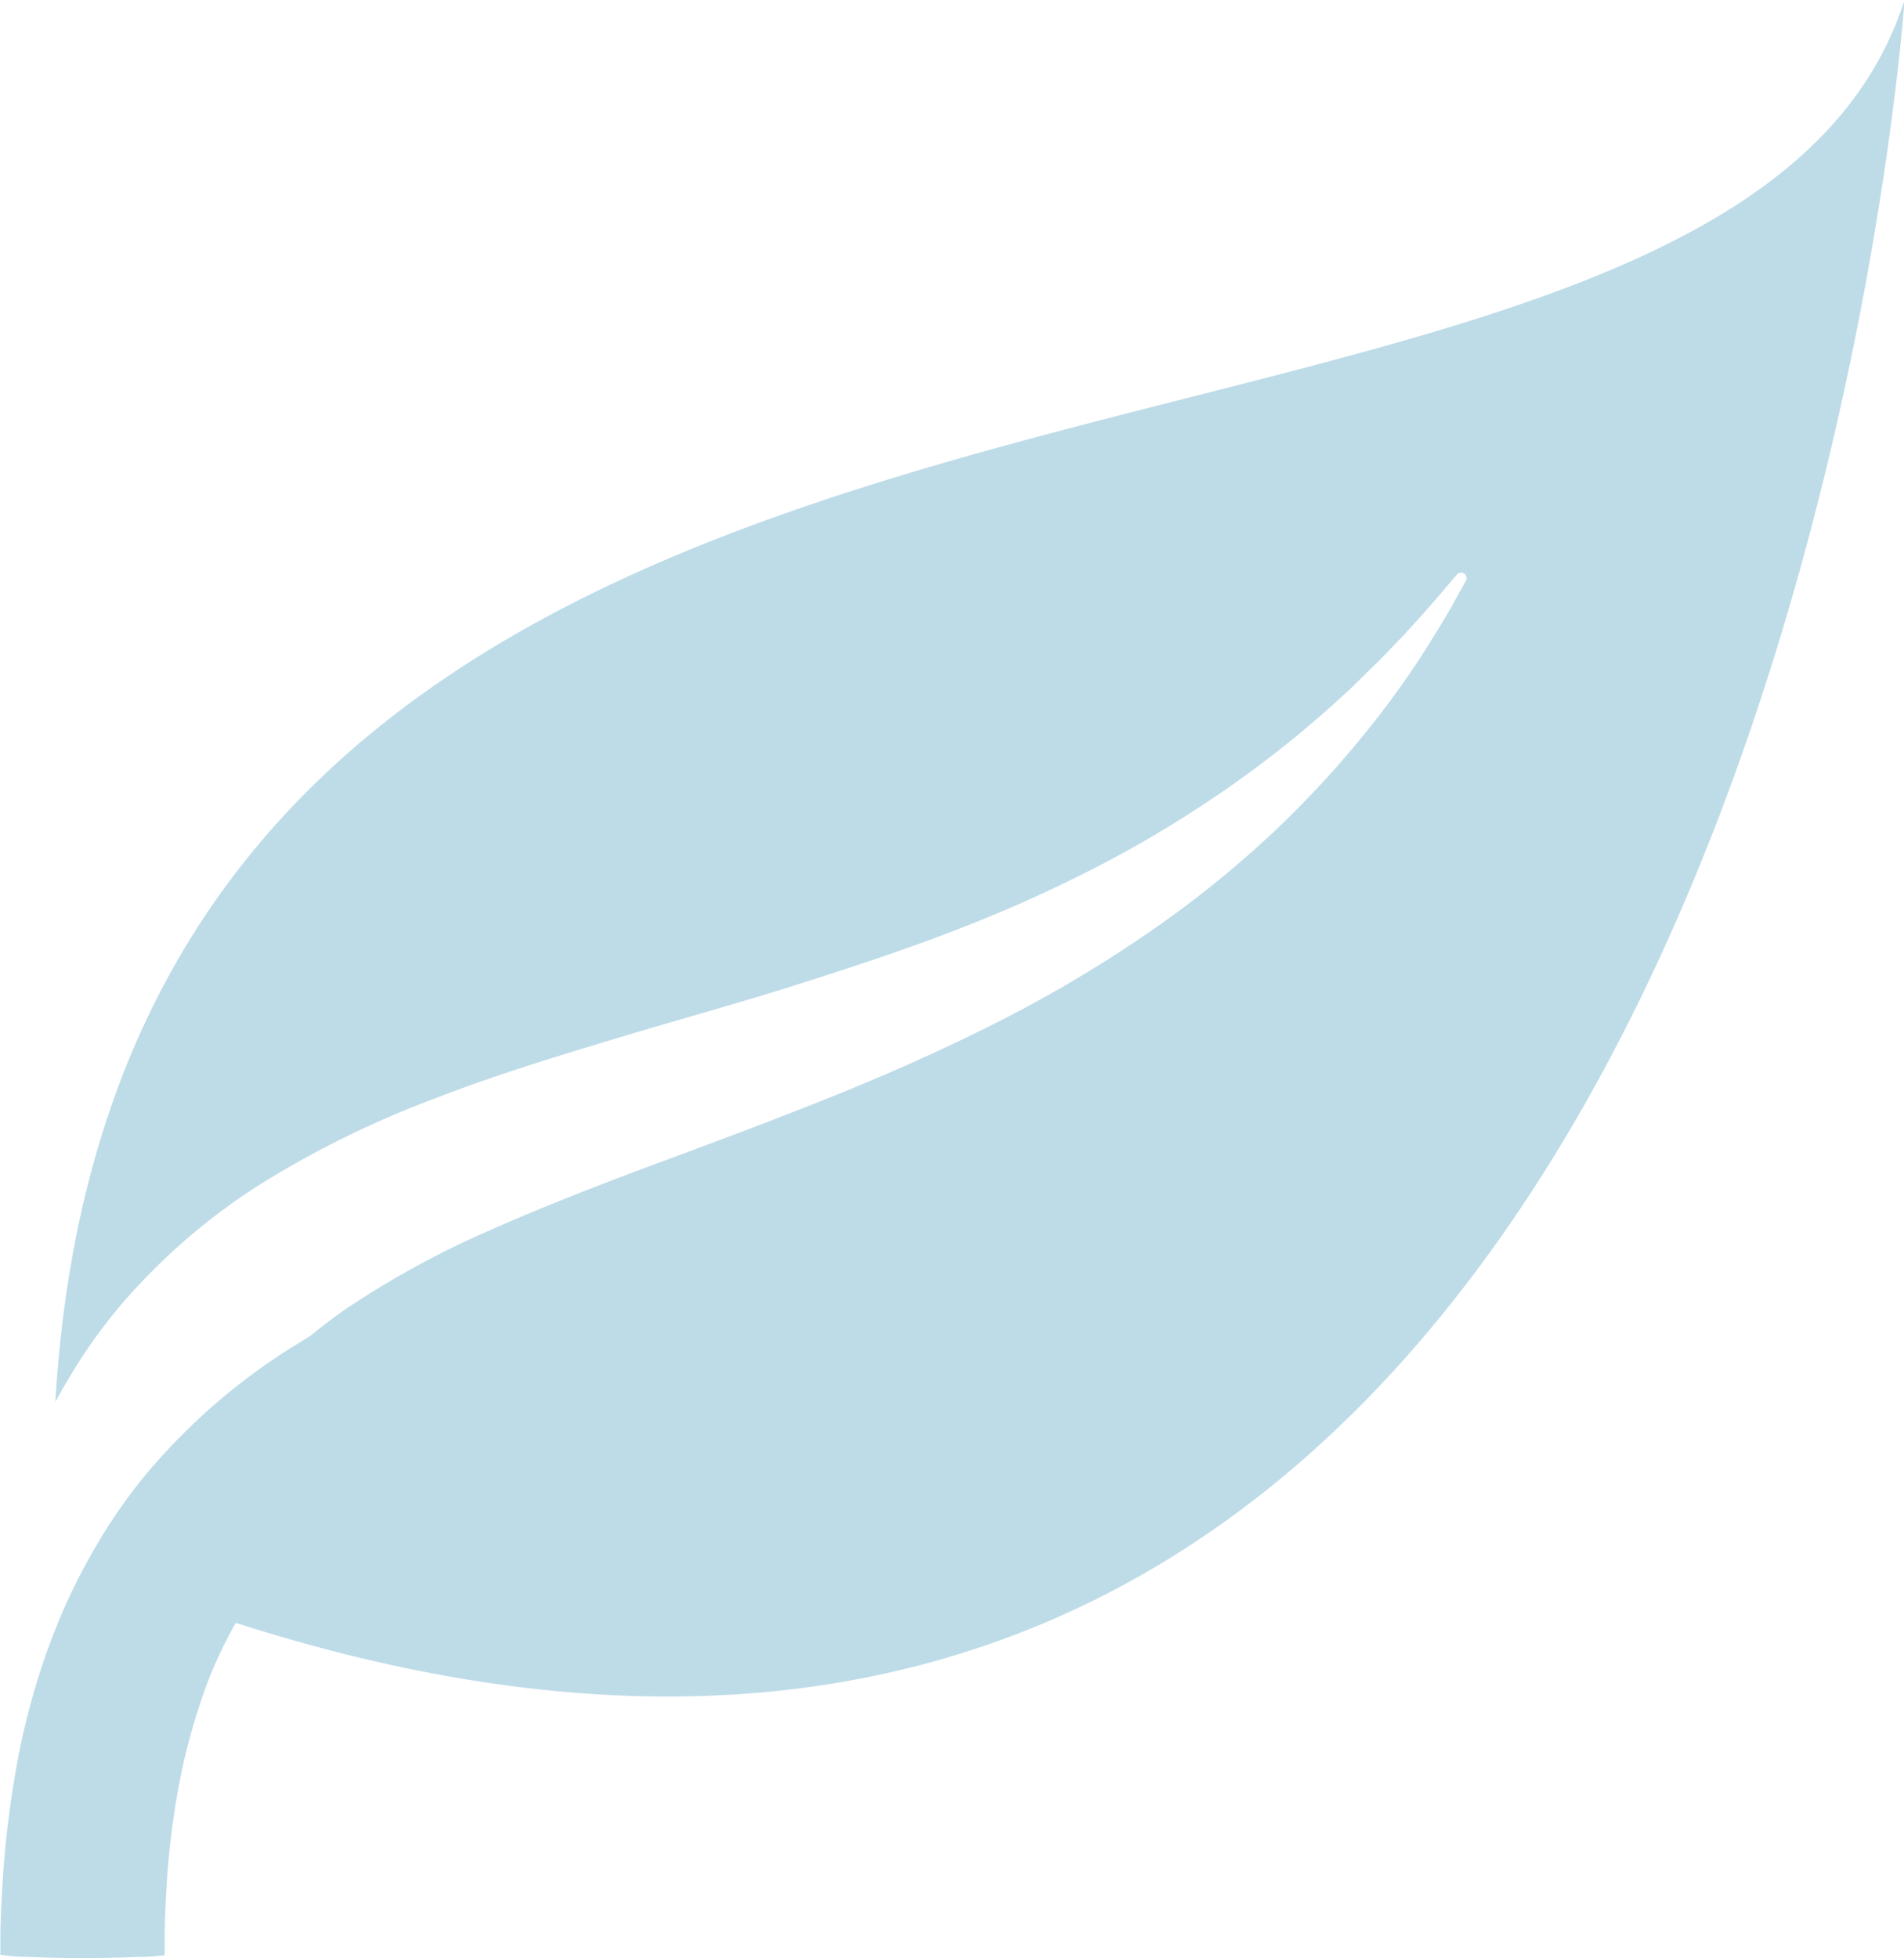 <svg xmlns="http://www.w3.org/2000/svg" width="24.566" height="25.257" viewBox="0 0 24.566 25.257">
  <path id="Path_1815" data-name="Path 1815" d="M749.662,845.715c.043-.081.089-.162.137-.243a6.962,6.962,0,0,1,.667-.959,7.986,7.986,0,0,1,1.864-1.621,12.58,12.58,0,0,1,2.25-1.1c.773-.3,1.561-.538,2.336-.772s1.545-.444,2.286-.679,1.463-.472,2.144-.739a18.277,18.277,0,0,0,1.914-.872,15.083,15.083,0,0,0,1.606-.988,13.989,13.989,0,0,0,1.257-1l.258-.235c.08-.08.158-.156.232-.229.153-.143.282-.286.405-.41.237-.255.417-.46.54-.606l.188-.22a.071.071,0,0,1,.116.08s-.05.088-.141.254-.236.405-.428.708a11.488,11.488,0,0,1-.765,1.044,12.876,12.876,0,0,1-1.151,1.238,13.661,13.661,0,0,1-1.566,1.264,17,17,0,0,1-1.929,1.153c-.693.353-1.424.681-2.172.982s-1.508.585-2.257.862-1.482.563-2.172.867a11.74,11.74,0,0,0-1.877,1.025q-.237.167-.453.344l-.246.151a8.022,8.022,0,0,0-1.864,1.622,6.948,6.948,0,0,0-.666.958,7.822,7.822,0,0,0-.48.97,9.2,9.2,0,0,0-.519,1.771,13.121,13.121,0,0,0-.181,1.372c-.026.378-.04.674-.042.875,0,.1,0,.177,0,.23,0,.013-.008.024.008.034a2.6,2.6,0,0,0,.327.025l.215.008.242.006.195.005h.139l.2-.005.243-.005.215-.008a2.988,2.988,0,0,0,.328-.021c.017-.008.005-.018.008-.03l0-.2c0-.177.01-.432.03-.756a10.948,10.948,0,0,1,.141-1.143,8.263,8.263,0,0,1,.381-1.389,5.866,5.866,0,0,1,.338-.722c.008-.016.018-.032.027-.048,19.675,6.317,21.531-20.929,21.531-20.929C771.091,835.176,750.586,830.055,749.662,845.715Z" transform="translate(-748.948 -827.632)" fill="#bedce8"/>
</svg>
